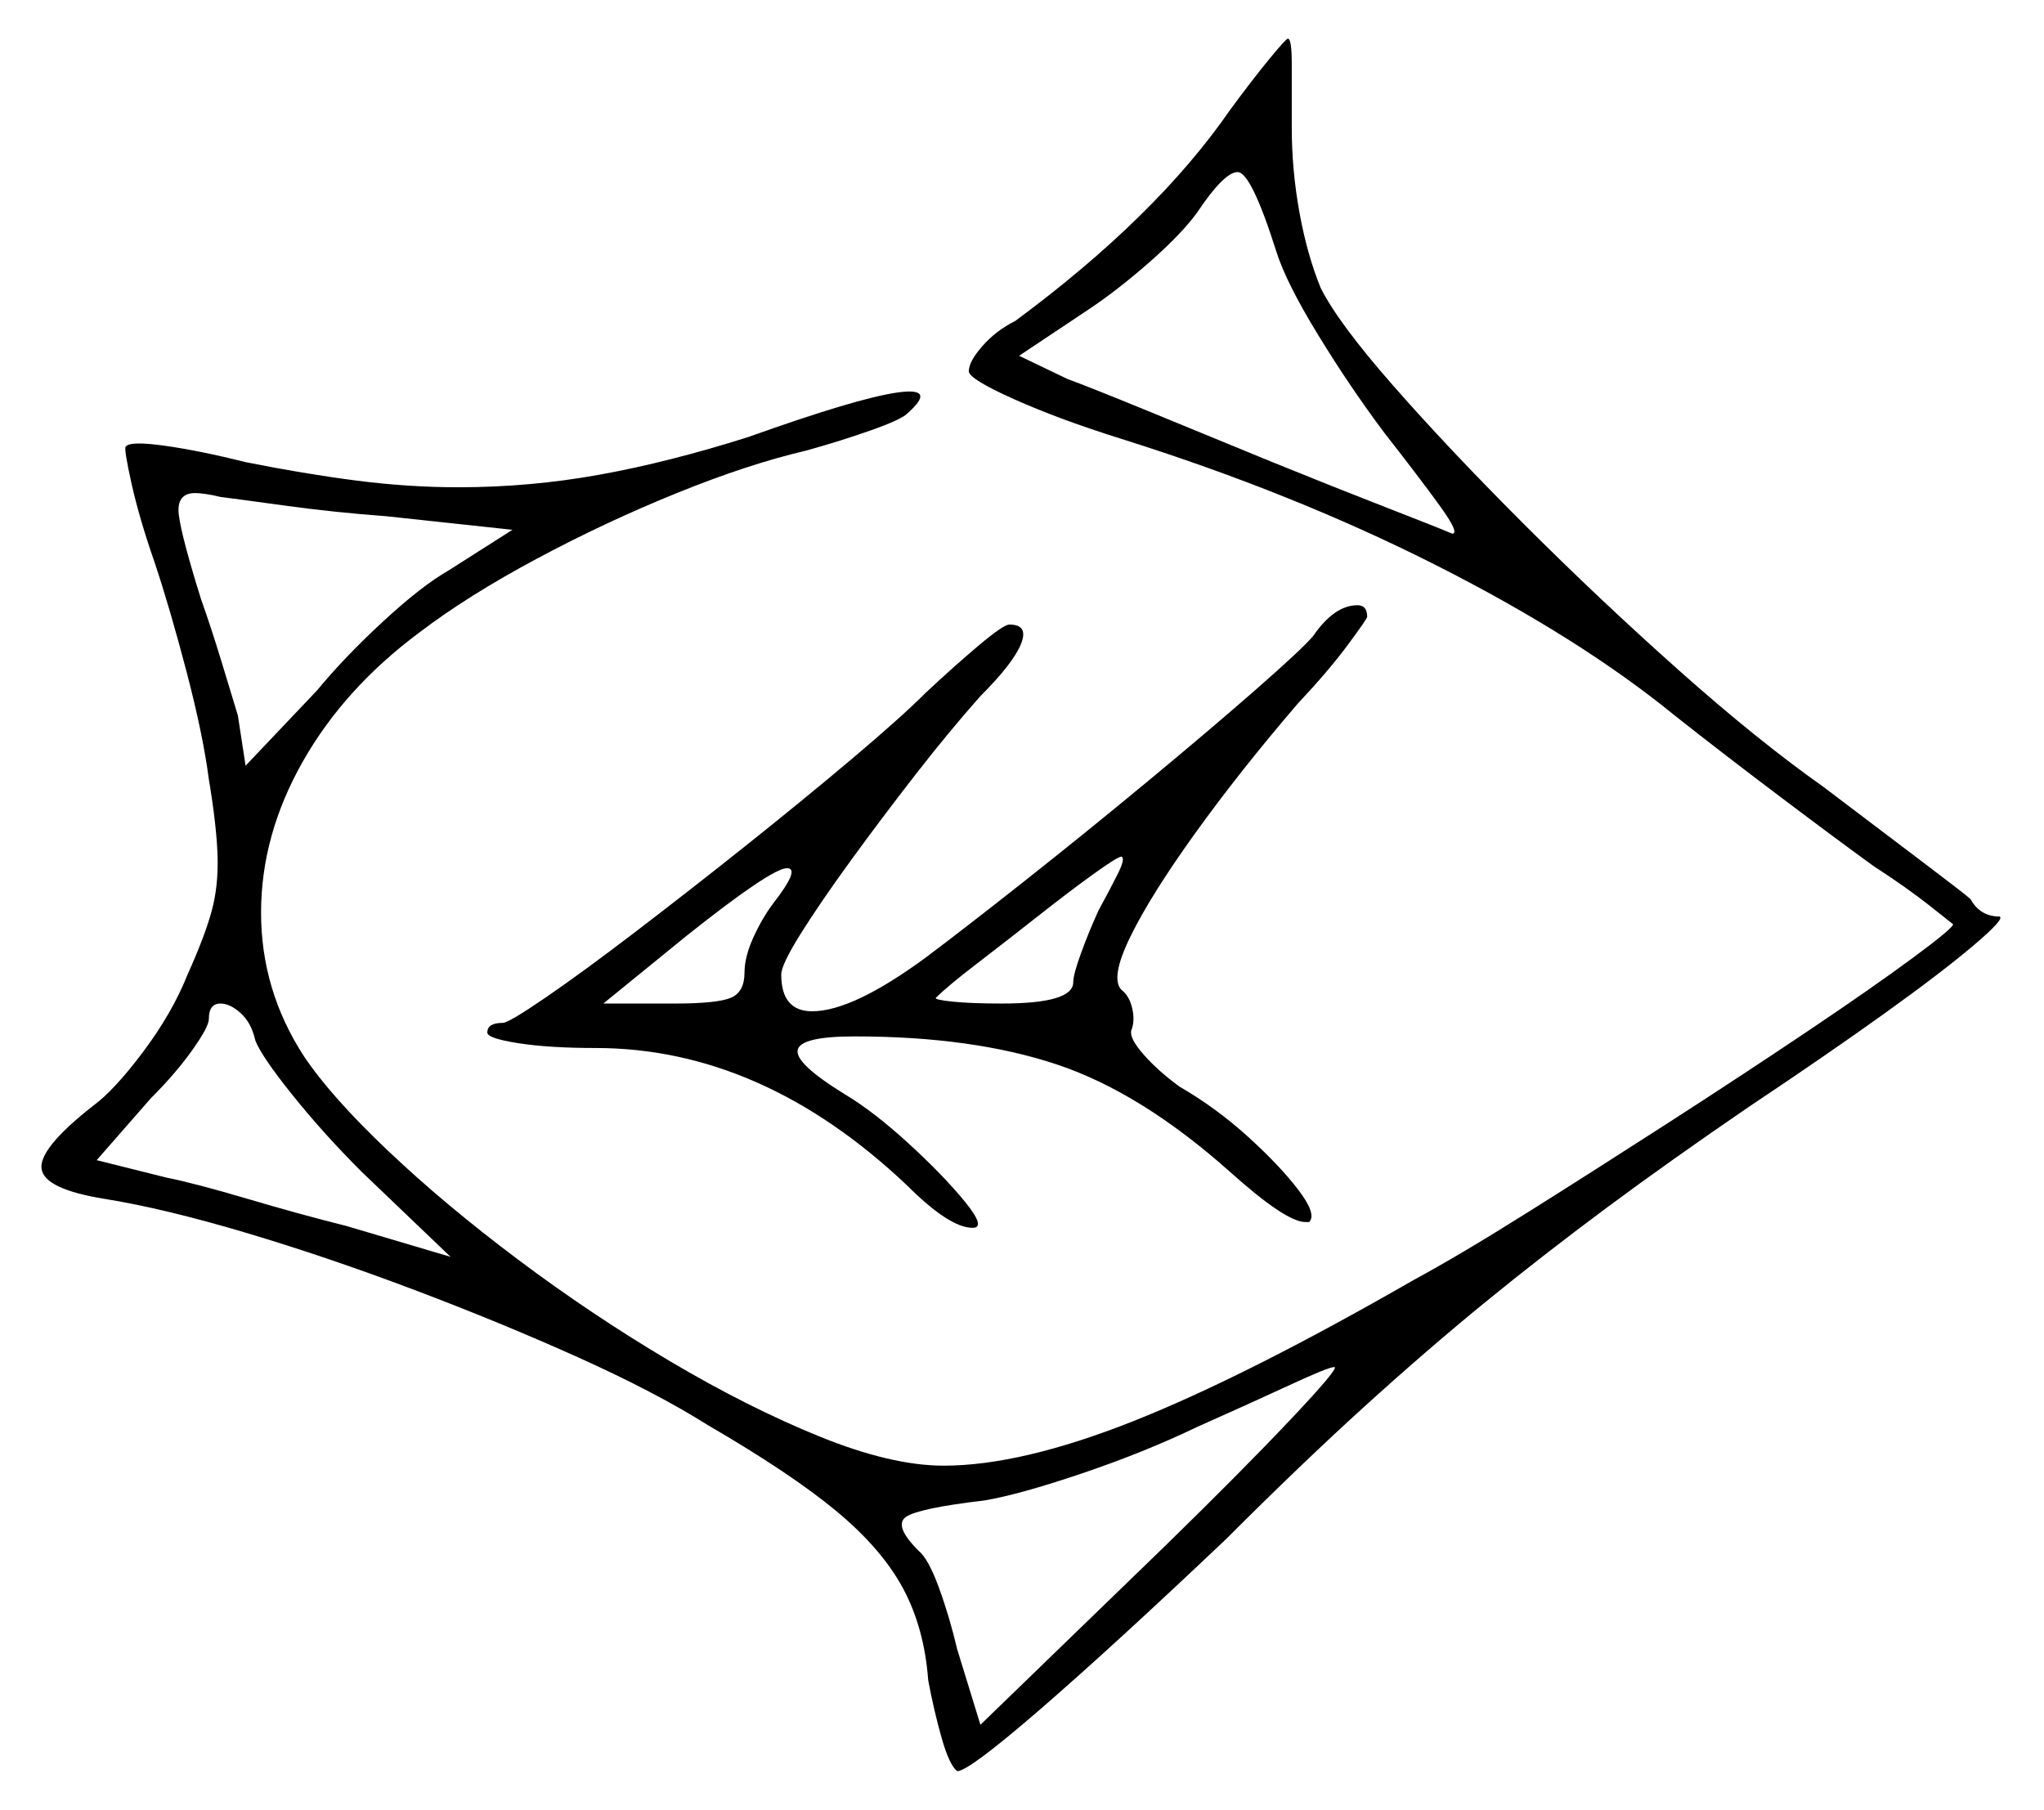<svg xmlns="http://www.w3.org/2000/svg" width="528.5" height="468.0" viewBox="0 0 528.5 468.0"><path d="M66.0 269.0Q65.0 264.5 62.25 262.0Q59.5 259.5 57.0 259.5Q54.0 259.5 54.0 263.5Q54.0 265.5 49.75 271.5Q45.5 277.5 39.0 284.0L25.0 300.0L43.0 304.5Q50.5 306.0 64.0 310.0Q77.5 314.0 89.5 317.0L116.5 325.0L93.5 303.0Q83.5 293.0 75.5 283.0Q67.5 273.0 66.0 269.0ZM132.5 137.0 100.0 133.5Q86.5 132.5 73.75 130.75Q61.0 129.0 57.0 128.5Q55.0 128.0 53.25 127.75Q51.5 127.5 50.5 127.5Q45.5 127.5 46.25 133.25Q47.0 139.0 52.0 155.0Q54.5 162.0 57.25 171.0Q60.0 180.0 61.5 185.0L63.5 198.0L82.0 178.5Q89.0 170.0 99.0 160.75Q109.0 151.5 116.0 147.5ZM200.0 233.5Q207.0 224.5 203.5 224.5Q199.5 224.5 177.5 242.0L156.0 259.5H174.5Q185.5 259.5 189.0 258.0Q192.5 256.5 192.5 251.5Q192.5 247.5 194.75 242.5Q197.0 237.5 200.0 233.5ZM284.0 235.5Q287.0 230.0 289.0 226.0Q291.0 222.0 290.0 221.5Q289.0 221.5 282.75 226.0Q276.5 230.5 268.25 237.0Q260.0 243.5 252.5 249.25Q245.0 255.0 242.0 258.0Q241.5 258.5 246.25 259.0Q251.0 259.5 259.0 259.5Q277.5 259.5 277.5 254.0Q277.5 252.0 279.5 246.5Q281.5 241.0 284.0 235.5ZM330.0 65.0Q323.5 44.5 320.0 44.5Q316.5 44.5 309.5 55.0Q305.5 60.5 297.25 67.75Q289.0 75.0 281.5 80.0L263.5 92.0L276.0 98.0Q281.5 100.0 296.75 106.25Q312.0 112.5 329.0 119.5Q345.0 126.0 358.5 131.25Q372.0 136.5 375.5 138.0Q377.5 138.0 372.25 130.75Q367.0 123.5 358.0 112.0Q349.0 100.0 340.75 86.5Q332.5 73.0 330.0 65.0ZM253.5 446.0 301.0 400.0Q321.0 380.5 333.75 367.0Q346.5 353.5 345.0 353.5Q343.5 353.5 333.25 358.25Q323.0 363.0 309.5 369.0Q296.0 375.5 279.75 381.0Q263.5 386.5 254.5 388.0Q237.5 390.0 234.25 392.25Q231.0 394.5 237.5 401.0Q240.0 403.0 242.75 410.5Q245.5 418.0 247.5 426.5ZM339.5 164.5Q345.0 156.5 351.0 156.5Q353.5 156.5 353.5 159.5Q353.5 160.0 348.5 166.75Q343.5 173.5 335.5 182.0Q320.5 199.5 309.0 215.5Q297.5 231.5 292.25 242.25Q287.0 253.0 290.0 256.0Q292.0 257.5 292.75 260.75Q293.5 264.0 292.5 266.5Q292.0 268.5 295.75 272.75Q299.5 277.0 305.0 281.0Q314.5 286.5 322.75 294.0Q331.0 301.5 335.75 307.75Q340.5 314.0 338.5 316.0Q338.5 316.0 338.25 316.0Q338.0 316.0 337.5 316.0Q332.5 316.0 318.0 303.0Q295.0 282.5 273.25 275.25Q251.5 268.0 221.0 268.0Q207.0 268.0 206.25 271.5Q205.5 275.0 218.5 283.0Q226.0 287.5 235.0 295.75Q244.0 304.0 249.5 310.75Q255.0 317.5 251.5 317.5Q245.5 317.5 234.5 306.5Q197.0 271.0 154.0 271.0Q142.0 271.0 134.0 269.75Q126.0 268.5 126.0 267.0Q126.0 264.5 130.0 264.5Q131.5 264.5 141.0 258.0Q150.5 251.5 164.25 241.0Q178.0 230.5 192.75 218.75Q207.5 207.0 220.25 196.25Q233.0 185.5 239.5 179.0Q247.0 172.0 253.25 166.75Q259.5 161.5 261.0 161.5Q266.0 161.5 264.0 166.5Q262.0 171.5 253.5 180.0Q245.5 189.0 236.75 200.25Q228.0 211.5 220.0 222.5Q212.0 233.5 207.0 241.5Q202.0 249.5 202.0 252.0Q202.0 261.5 210.0 261.5Q220.5 261.5 239.5 247.5Q249.5 240.0 265.0 227.75Q280.5 215.5 296.5 202.25Q312.5 189.0 324.5 178.5Q336.5 168.0 339.5 164.5ZM318.0 28.5Q323.5 21.0 328.0 15.5Q332.5 10.0 333.0 10.0Q334.0 10.0 334.0 16.5Q334.0 23.0 334.0 33.0Q334.0 44.0 336.0 55.0Q338.0 66.0 341.5 74.5Q346.0 83.5 360.25 99.75Q374.5 116.0 394.0 135.5Q413.5 155.0 434.0 173.25Q454.5 191.5 471.5 203.5Q486.0 214.5 497.25 223.0Q508.5 231.5 509.5 232.5Q512.0 237.0 517.0 237.0Q518.5 237.5 510.25 244.5Q502.0 251.5 487.0 262.25Q472.0 273.0 452.5 286.0Q432.0 300.0 415.5 312.25Q399.0 324.5 384.0 336.75Q369.0 349.0 352.75 363.75Q336.5 378.5 317.0 398.0Q288.0 425.5 269.25 441.75Q250.5 458.0 247.5 458.0Q245.5 456.5 243.5 449.5Q241.5 442.5 240.0 434.5Q239.0 421.0 233.5 410.75Q228.0 400.5 216.25 390.75Q204.5 381.0 183.0 368.5Q169.5 360.0 149.5 351.0Q129.5 342.0 107.0 333.5Q84.5 325.0 63.5 318.75Q42.5 312.5 27.0 310.0Q11.5 307.5 10.75 302.25Q10.0 297.0 24.0 286.0Q29.5 282.0 37.0 272.0Q44.5 262.0 48.5 252.0Q53.0 242.0 54.75 235.5Q56.5 229.0 56.25 221.25Q56.0 213.5 54.0 201.5Q52.5 190.0 48.25 173.75Q44.0 157.5 40.0 145.5Q36.0 134.0 34.0 125.0Q32.0 116.0 32.5 115.5Q33.5 114.0 42.5 115.25Q51.5 116.5 63.5 119.5Q78.5 122.5 92.0 124.25Q105.5 126.0 118.5 126.0Q137.0 126.0 155.0 122.75Q173.0 119.5 193.5 113.0Q221.5 103.0 232.0 101.5Q242.5 100.0 234.5 107.0Q233.0 108.5 225.25 111.25Q217.5 114.0 208.5 116.5Q193.5 120.0 175.0 127.5Q156.5 135.0 138.75 144.5Q121.0 154.0 108.5 163.5Q89.0 178.0 78.25 197.0Q67.5 216.0 67.5 236.0Q67.5 256.0 78.5 273.0Q85.5 283.5 100.25 297.5Q115.0 311.5 134.0 325.75Q153.0 340.0 173.25 352.0Q193.5 364.0 212.0 371.5Q230.5 379.0 244.0 379.0Q264.0 379.0 293.0 367.5Q322.0 356.0 365.5 331.0Q377.5 324.5 395.0 313.5Q412.5 302.5 431.5 290.25Q450.5 278.0 467.25 266.75Q484.0 255.5 494.5 247.75Q505.0 240.0 505.0 239.0Q505.0 239.0 499.0 234.25Q493.0 229.5 484.5 224.0Q475.5 217.5 460.25 206.0Q445.0 194.5 433.0 185.0Q408.5 165.0 371.5 146.25Q334.5 127.5 290.0 113.5Q274.0 108.5 262.25 103.25Q250.5 98.0 250.5 96.0Q250.5 93.5 254.0 89.5Q257.5 85.5 262.5 83.0Q299.0 56.0 318.0 28.5Z" fill="black" /></svg>